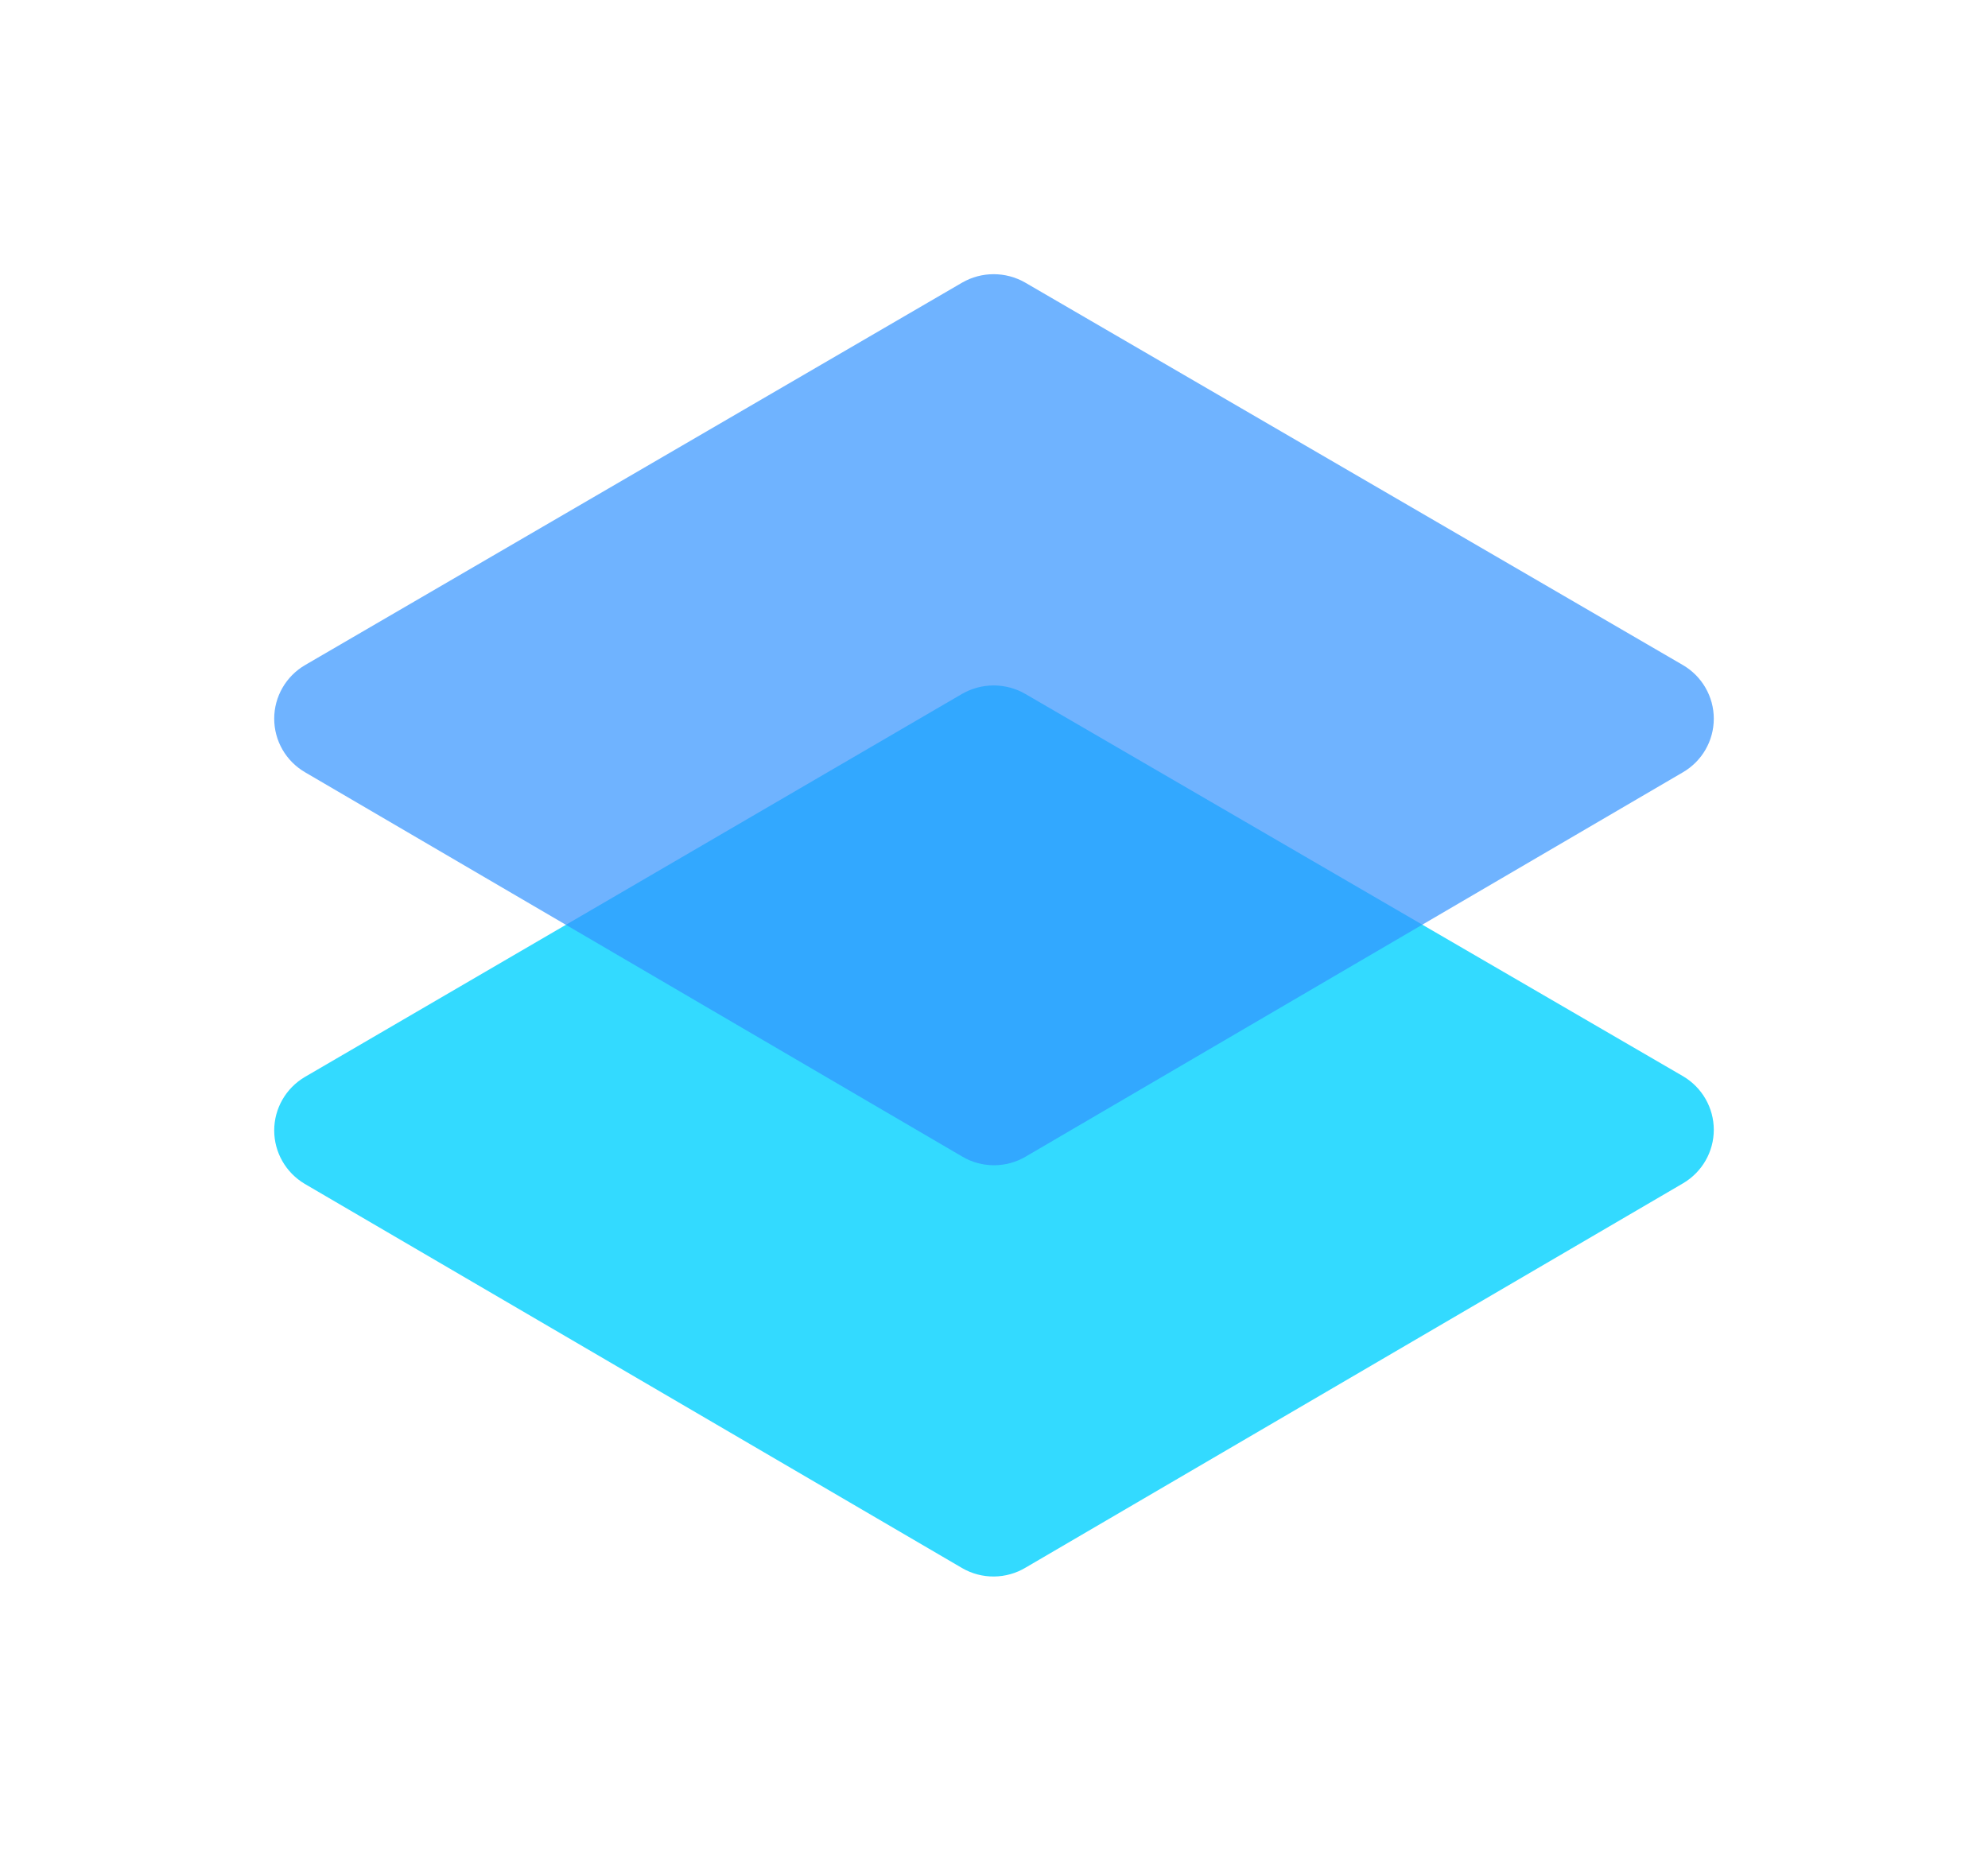 <?xml version="1.0" encoding="UTF-8"?>
<svg width="29px" height="27px" viewBox="0 0 29 27" version="1.1" xmlns="http://www.w3.org/2000/svg" xmlns:xlink="http://www.w3.org/1999/xlink">
    <!-- Generator: Sketch 59.1 (86144) - https://sketch.com -->
    <title>编组</title>
    <desc>Created with Sketch.</desc>
    <defs>
        <filter x="-0.8%" y="-25.0%" width="101.7%" height="150.0%" filterUnits="objectBoundingBox" id="filter-1">
            <feOffset dx="0" dy="2" in="SourceAlpha" result="shadowOffsetOuter1"></feOffset>
            <feGaussianBlur stdDeviation="2" in="shadowOffsetOuter1" result="shadowBlurOuter1"></feGaussianBlur>
            <feColorMatrix values="0 0 0 0 0   0 0 0 0 0   0 0 0 0 0  0 0 0 0.069 0" type="matrix" in="shadowBlurOuter1" result="shadowMatrixOuter1"></feColorMatrix>
            <feMerge>
                <feMergeNode in="shadowMatrixOuter1"></feMergeNode>
                <feMergeNode in="SourceGraphic"></feMergeNode>
            </feMerge>
        </filter>
    </defs>
    <g id="pc版本" stroke="none" stroke-width="1" fill="none" fill-rule="evenodd">
        <g id="销售管理" transform="translate(-56, -13)" fill-rule="nonzero">
            <g id="top" filter="url(#filter-1)">
                <g id="编组" transform="translate(60, 15)">
                    <path d="M10.033,18.876 L0.444,13.271 C0.169,13.107 0,12.812 0,12.492 C0,12.173 0.169,11.878 0.444,11.714 L10.033,6.124 C10.319,5.959 10.671,5.959 10.957,6.124 L20.556,11.704 C20.831,11.868 21,12.164 21,12.483 C21,12.802 20.831,13.097 20.556,13.261 L10.967,18.867 C10.681,19.041 10.322,19.045 10.033,18.876 L10.033,18.876 Z" id="路径" fill="#00D0FF" opacity="0.8"></path>
                    <path d="M0.452,7.268 C0.172,7.106 0,6.808 0,6.485 C0,6.163 0.172,5.865 0.452,5.702 L10.034,0.124 C10.319,-0.041 10.671,-0.041 10.957,0.124 L20.548,5.702 C20.828,5.865 21,6.163 21,6.485 C21,6.808 20.828,7.106 20.548,7.268 L10.966,12.872 C10.679,13.043 10.321,13.043 10.034,12.872 L0.452,7.268 Z" id="路径" fill="#3393FF" opacity="0.7"></path>
                </g>
            </g>
        </g>
    </g>
</svg>